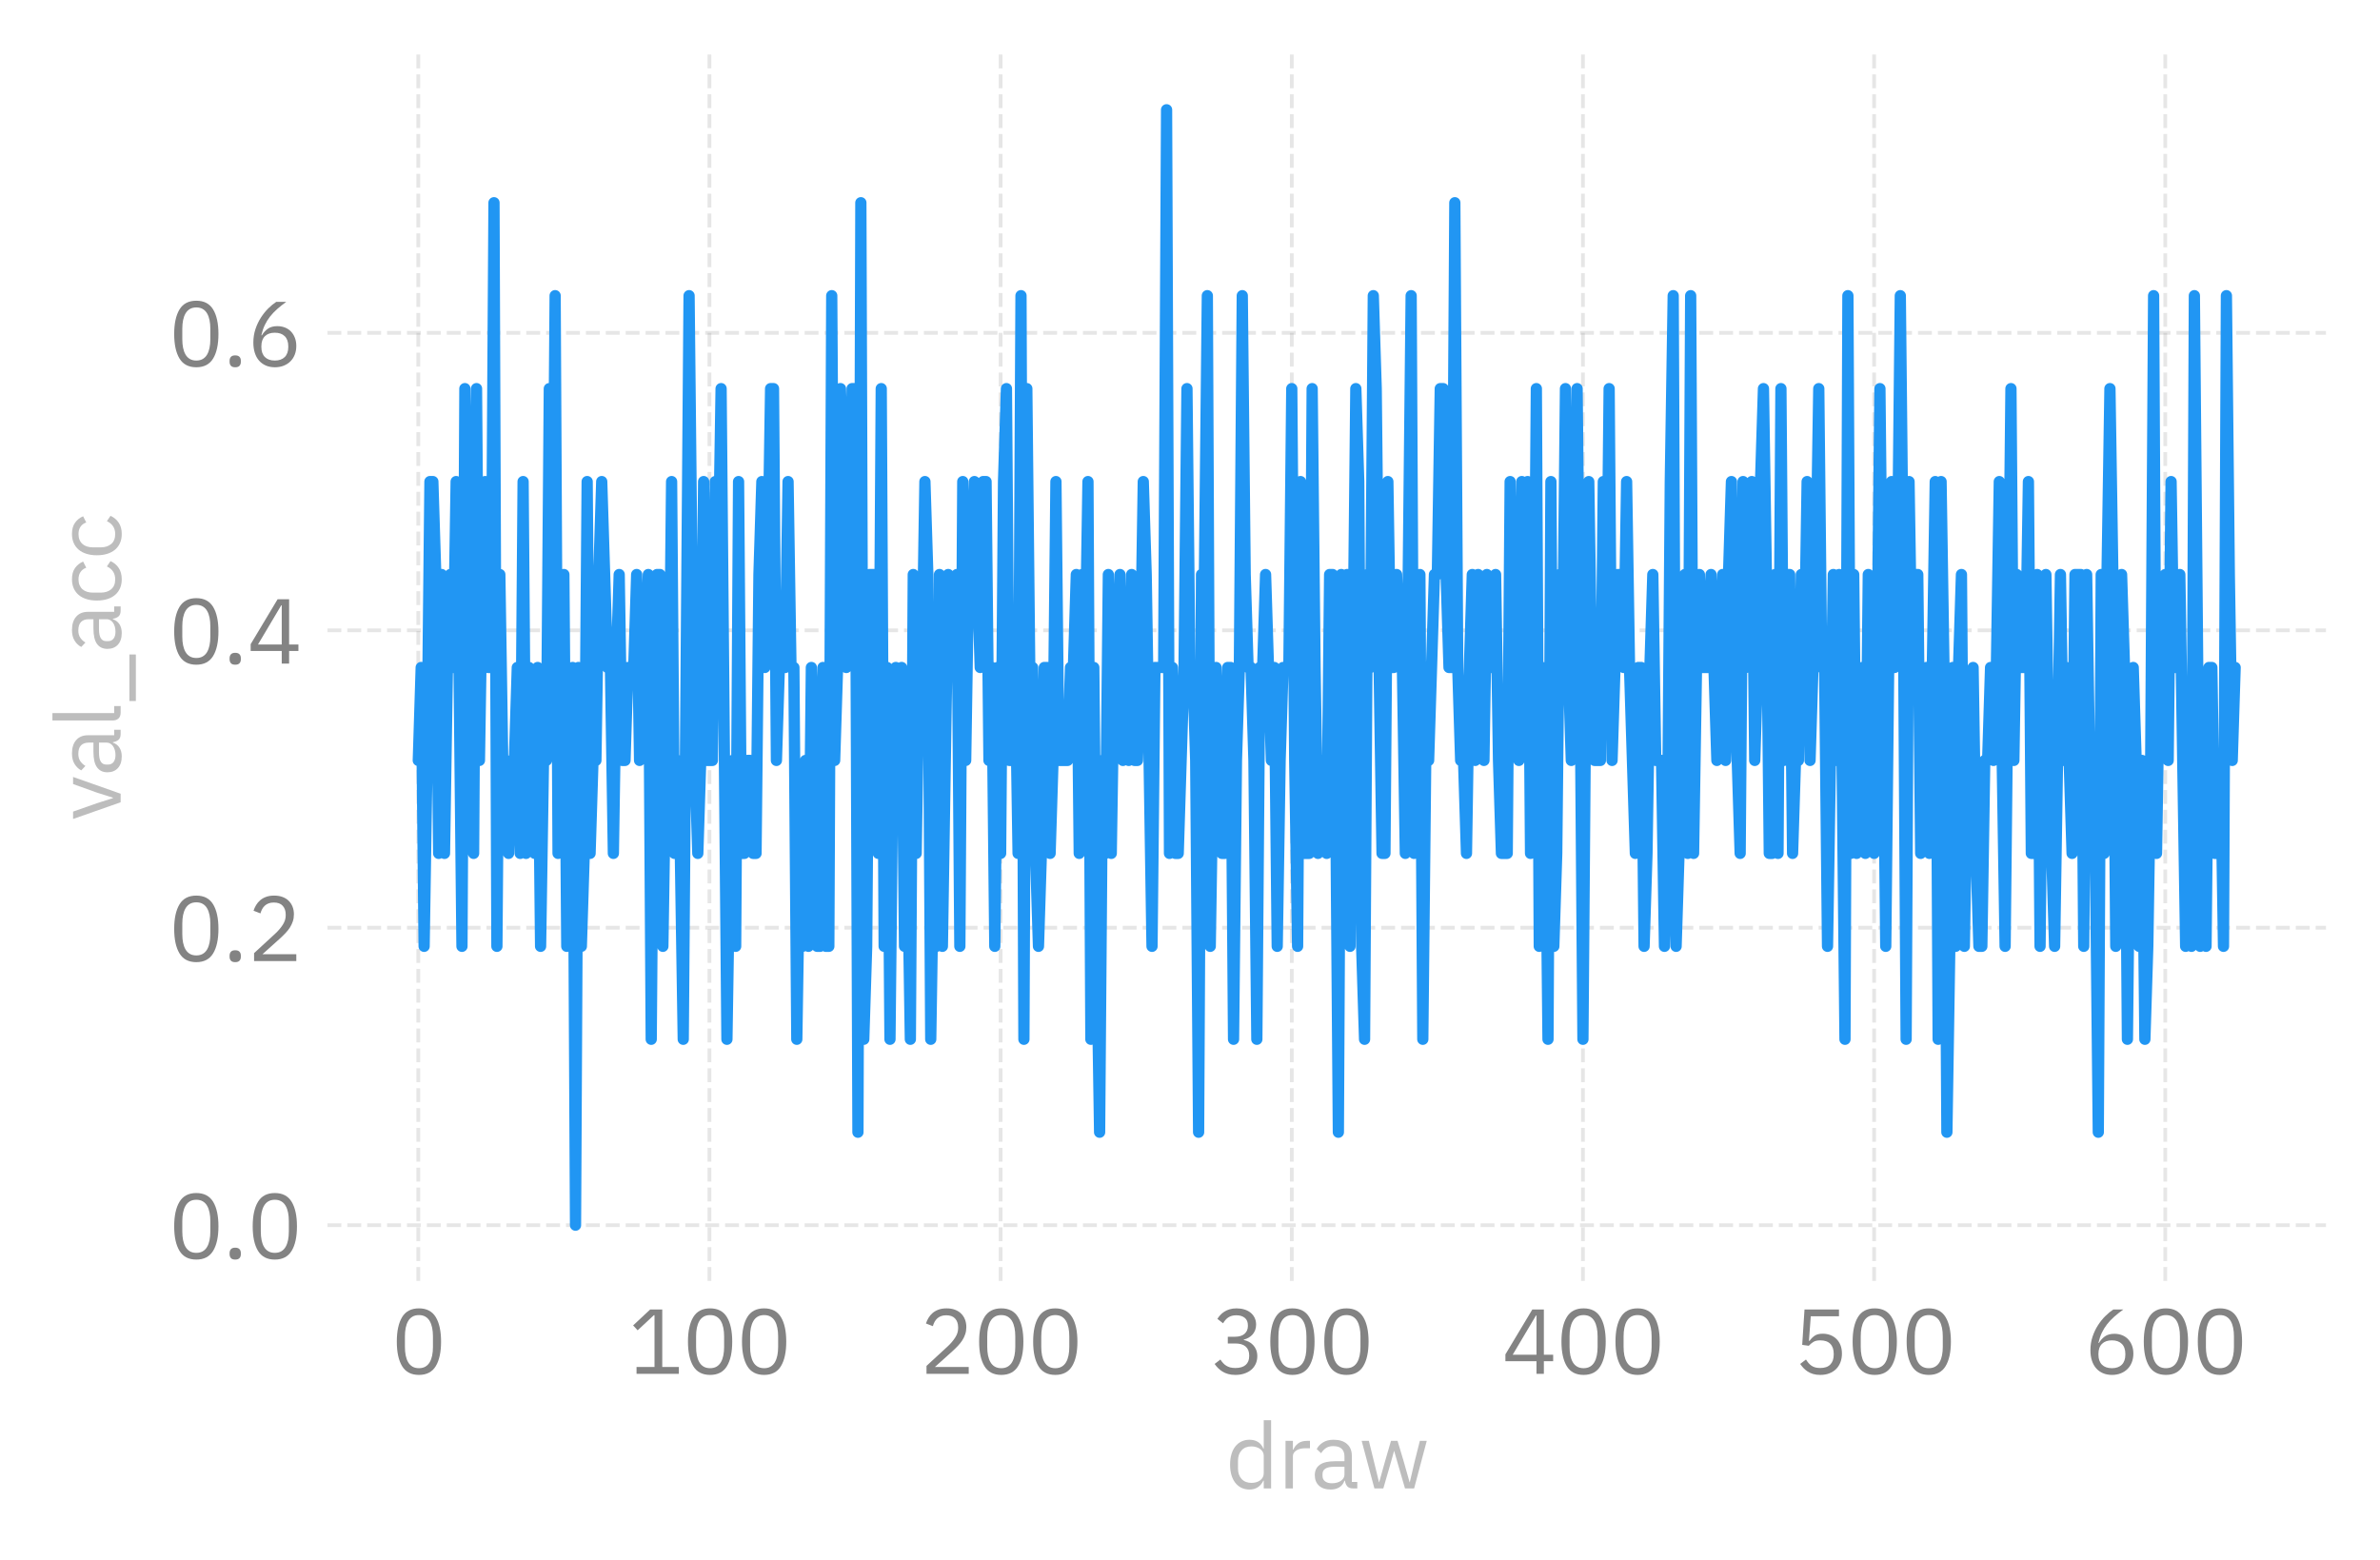 <?xml version="1.0" encoding="utf-8" standalone="no"?>
<!DOCTYPE svg PUBLIC "-//W3C//DTD SVG 1.1//EN"
  "http://www.w3.org/Graphics/SVG/1.1/DTD/svg11.dtd">
<svg xmlns:xlink="http://www.w3.org/1999/xlink" width="317.22pt" height="208.027pt" viewBox="0 0 317.22 208.027" xmlns="http://www.w3.org/2000/svg" version="1.1">
 <defs>
  <style type="text/css">*{stroke-linejoin: round; stroke-linecap: butt}</style>
 </defs>
 <g id="figure_1">
  <g id="patch_1">
   <path d="M 0 208.027 
L 317.22 208.027 
L 317.22 0 
L 0 0 
L 0 208.027 
z
" style="fill: none"/>
  </g>
  <g id="axes_1">
   <g id="patch_2">
    <path d="M 43.644 170.767 
L 310.02 170.767 
L 310.02 7.2 
L 43.644 7.2 
L 43.644 170.767 
z
" style="fill: none"/>
   </g>
   <g id="matplotlib.axis_1">
    <g id="xtick_1">
     <g id="line2d_1">
      <path d="M 55.752 170.767 
L 55.752 7.2 
" clip-path="url(#pf7995e3a8b)" style="fill: none; stroke-dasharray: 1.85,0.8; stroke-dashoffset: 0; stroke: #838383; stroke-opacity: 0.2; stroke-width: 0.5"/>
     </g>
     <g id="line2d_2"/>
     <g id="text_1">
      <!-- 0 -->
      <g style="fill: #838383" transform="translate(52.152 183.147) scale(0.12 -0.12)">
       <defs>
        <path id="IBMPlexSans-Regular-30" d="M 1920 -77 
Q 1120 -77 752 531 
Q 384 1139 384 2234 
Q 384 3328 752 3936 
Q 1120 4544 1920 4544 
Q 2720 4544 3088 3936 
Q 3456 3328 3456 2234 
Q 3456 1139 3088 531 
Q 2720 -77 1920 -77 
z
M 1920 390 
Q 2182 390 2368 499 
Q 2554 608 2669 806 
Q 2784 1005 2838 1273 
Q 2893 1542 2893 1869 
L 2893 2598 
Q 2893 2925 2838 3193 
Q 2784 3462 2669 3660 
Q 2554 3859 2368 3968 
Q 2182 4077 1920 4077 
Q 1658 4077 1472 3968 
Q 1286 3859 1171 3660 
Q 1056 3462 1001 3193 
Q 947 2925 947 2598 
L 947 1869 
Q 947 1542 1001 1273 
Q 1056 1005 1171 806 
Q 1286 608 1472 499 
Q 1658 390 1920 390 
z
" transform="scale(0.016)"/>
       </defs>
       <use xlink:href="#IBMPlexSans-Regular-30"/>
      </g>
     </g>
    </g>
    <g id="xtick_2">
     <g id="line2d_3">
      <path d="M 94.56 170.767 
L 94.56 7.2 
" clip-path="url(#pf7995e3a8b)" style="fill: none; stroke-dasharray: 1.85,0.8; stroke-dashoffset: 0; stroke: #838383; stroke-opacity: 0.2; stroke-width: 0.5"/>
     </g>
     <g id="line2d_4"/>
     <g id="text_2">
      <!-- 100 -->
      <g style="fill: #838383" transform="translate(83.76 183.147) scale(0.12 -0.12)">
       <defs>
        <path id="IBMPlexSans-Regular-31" d="M 563 0 
L 563 474 
L 1811 474 
L 1811 4070 
L 1766 4070 
L 640 3021 
L 326 3360 
L 1510 4467 
L 2349 4467 
L 2349 474 
L 3501 474 
L 3501 0 
L 563 0 
z
" transform="scale(0.016)"/>
       </defs>
       <use xlink:href="#IBMPlexSans-Regular-31"/>
       <use xlink:href="#IBMPlexSans-Regular-30" transform="translate(60 0)"/>
       <use xlink:href="#IBMPlexSans-Regular-30" transform="translate(120 0)"/>
      </g>
     </g>
    </g>
    <g id="xtick_3">
     <g id="line2d_5">
      <path d="M 133.368 170.767 
L 133.368 7.2 
" clip-path="url(#pf7995e3a8b)" style="fill: none; stroke-dasharray: 1.85,0.8; stroke-dashoffset: 0; stroke: #838383; stroke-opacity: 0.2; stroke-width: 0.5"/>
     </g>
     <g id="line2d_6"/>
     <g id="text_3">
      <!-- 200 -->
      <g style="fill: #838383" transform="translate(122.568 183.147) scale(0.12 -0.12)">
       <defs>
        <path id="IBMPlexSans-Regular-32" d="M 3411 0 
L 480 0 
L 480 550 
L 1939 1894 
Q 2253 2182 2464 2505 
Q 2675 2829 2675 3155 
L 2675 3232 
Q 2675 3603 2470 3833 
Q 2266 4064 1850 4064 
Q 1645 4064 1491 4006 
Q 1338 3949 1226 3846 
Q 1114 3744 1040 3606 
Q 966 3469 922 3309 
L 442 3494 
Q 506 3693 618 3881 
Q 730 4070 899 4217 
Q 1069 4365 1309 4454 
Q 1549 4544 1875 4544 
Q 2202 4544 2458 4448 
Q 2714 4352 2886 4179 
Q 3059 4006 3152 3769 
Q 3245 3533 3245 3245 
Q 3245 2982 3171 2758 
Q 3098 2534 2970 2332 
Q 2842 2131 2659 1939 
Q 2477 1747 2266 1555 
L 1062 474 
L 3411 474 
L 3411 0 
z
" transform="scale(0.016)"/>
       </defs>
       <use xlink:href="#IBMPlexSans-Regular-32"/>
       <use xlink:href="#IBMPlexSans-Regular-30" transform="translate(60 0)"/>
       <use xlink:href="#IBMPlexSans-Regular-30" transform="translate(120 0)"/>
      </g>
     </g>
    </g>
    <g id="xtick_4">
     <g id="line2d_7">
      <path d="M 172.175 170.767 
L 172.175 7.2 
" clip-path="url(#pf7995e3a8b)" style="fill: none; stroke-dasharray: 1.85,0.8; stroke-dashoffset: 0; stroke: #838383; stroke-opacity: 0.2; stroke-width: 0.5"/>
     </g>
     <g id="line2d_8"/>
     <g id="text_4">
      <!-- 300 -->
      <g style="fill: #838383" transform="translate(161.375 183.147) scale(0.12 -0.12)">
       <defs>
        <path id="IBMPlexSans-Regular-33" d="M 1670 2573 
Q 2125 2573 2352 2781 
Q 2579 2989 2579 3315 
L 2579 3360 
Q 2579 3712 2358 3888 
Q 2138 4064 1779 4064 
Q 1434 4064 1216 3913 
Q 998 3763 858 3507 
L 461 3814 
Q 544 3949 662 4080 
Q 781 4211 941 4313 
Q 1101 4416 1312 4480 
Q 1523 4544 1792 4544 
Q 2074 4544 2323 4470 
Q 2573 4397 2755 4253 
Q 2938 4109 3043 3897 
Q 3149 3686 3149 3418 
Q 3149 3200 3081 3027 
Q 3014 2854 2899 2726 
Q 2784 2598 2627 2508 
Q 2470 2419 2291 2374 
L 2291 2349 
Q 2470 2310 2640 2224 
Q 2810 2138 2941 2000 
Q 3072 1862 3152 1667 
Q 3232 1472 3232 1222 
Q 3232 934 3123 694 
Q 3014 454 2816 284 
Q 2618 115 2336 19 
Q 2054 -77 1715 -77 
Q 1427 -77 1203 -13 
Q 979 51 806 160 
Q 634 269 502 403 
Q 371 538 269 685 
L 672 992 
Q 755 858 854 749 
Q 954 640 1075 563 
Q 1197 486 1350 444 
Q 1504 403 1709 403 
Q 2182 403 2425 617 
Q 2669 832 2669 1229 
L 2669 1280 
Q 2669 1677 2425 1891 
Q 2182 2106 1709 2106 
L 1184 2106 
L 1184 2573 
L 1670 2573 
z
" transform="scale(0.016)"/>
       </defs>
       <use xlink:href="#IBMPlexSans-Regular-33"/>
       <use xlink:href="#IBMPlexSans-Regular-30" transform="translate(60 0)"/>
       <use xlink:href="#IBMPlexSans-Regular-30" transform="translate(120 0)"/>
      </g>
     </g>
    </g>
    <g id="xtick_5">
     <g id="line2d_9">
      <path d="M 210.983 170.767 
L 210.983 7.2 
" clip-path="url(#pf7995e3a8b)" style="fill: none; stroke-dasharray: 1.85,0.8; stroke-dashoffset: 0; stroke: #838383; stroke-opacity: 0.2; stroke-width: 0.5"/>
     </g>
     <g id="line2d_10"/>
     <g id="text_5">
      <!-- 400 -->
      <g style="fill: #838383" transform="translate(200.183 183.147) scale(0.12 -0.12)">
       <defs>
        <path id="IBMPlexSans-Regular-34" d="M 2400 0 
L 2400 877 
L 243 877 
L 243 1350 
L 2112 4467 
L 2912 4467 
L 2912 1325 
L 3558 1325 
L 3558 877 
L 2912 877 
L 2912 0 
L 2400 0 
z
M 749 1325 
L 2400 1325 
L 2400 4051 
L 2368 4051 
L 749 1325 
z
" transform="scale(0.016)"/>
       </defs>
       <use xlink:href="#IBMPlexSans-Regular-34"/>
       <use xlink:href="#IBMPlexSans-Regular-30" transform="translate(60 0)"/>
       <use xlink:href="#IBMPlexSans-Regular-30" transform="translate(120 0)"/>
      </g>
     </g>
    </g>
    <g id="xtick_6">
     <g id="line2d_11">
      <path d="M 249.791 170.767 
L 249.791 7.2 
" clip-path="url(#pf7995e3a8b)" style="fill: none; stroke-dasharray: 1.85,0.8; stroke-dashoffset: 0; stroke: #838383; stroke-opacity: 0.2; stroke-width: 0.5"/>
     </g>
     <g id="line2d_12"/>
     <g id="text_6">
      <!-- 500 -->
      <g style="fill: #838383" transform="translate(238.991 183.147) scale(0.12 -0.12)">
       <defs>
        <path id="IBMPlexSans-Regular-35" d="M 3187 3994 
L 1229 3994 
L 1101 2291 
L 1146 2291 
Q 1306 2515 1507 2649 
Q 1709 2784 2061 2784 
Q 2349 2784 2592 2688 
Q 2835 2592 3014 2416 
Q 3194 2240 3293 1984 
Q 3392 1728 3392 1402 
Q 3392 1075 3289 803 
Q 3187 531 2992 336 
Q 2797 141 2518 32 
Q 2240 -77 1888 -77 
Q 1606 -77 1392 -13 
Q 1178 51 1011 160 
Q 845 269 720 403 
Q 595 538 493 685 
L 896 992 
Q 979 858 1072 749 
Q 1165 640 1277 563 
Q 1389 486 1536 444 
Q 1683 403 1888 403 
Q 2349 403 2585 646 
Q 2822 890 2822 1331 
L 2822 1395 
Q 2822 1837 2585 2080 
Q 2349 2323 1888 2323 
Q 1581 2323 1405 2211 
Q 1229 2099 1088 1946 
L 634 2010 
L 794 4467 
L 3187 4467 
L 3187 3994 
z
" transform="scale(0.016)"/>
       </defs>
       <use xlink:href="#IBMPlexSans-Regular-35"/>
       <use xlink:href="#IBMPlexSans-Regular-30" transform="translate(60 0)"/>
       <use xlink:href="#IBMPlexSans-Regular-30" transform="translate(120 0)"/>
      </g>
     </g>
    </g>
    <g id="xtick_7">
     <g id="line2d_13">
      <path d="M 288.599 170.767 
L 288.599 7.2 
" clip-path="url(#pf7995e3a8b)" style="fill: none; stroke-dasharray: 1.85,0.8; stroke-dashoffset: 0; stroke: #838383; stroke-opacity: 0.2; stroke-width: 0.5"/>
     </g>
     <g id="line2d_14"/>
     <g id="text_7">
      <!-- 600 -->
      <g style="fill: #838383" transform="translate(277.799 183.147) scale(0.12 -0.12)">
       <defs>
        <path id="IBMPlexSans-Regular-36" d="M 1926 -77 
Q 1581 -77 1302 41 
Q 1024 160 829 381 
Q 634 602 531 922 
Q 429 1242 429 1638 
Q 429 2138 576 2576 
Q 723 3014 956 3376 
Q 1190 3738 1472 4016 
Q 1754 4294 2022 4467 
L 2714 4467 
Q 2355 4205 2073 3955 
Q 1792 3706 1581 3434 
Q 1370 3162 1222 2851 
Q 1075 2541 986 2150 
L 1018 2138 
Q 1178 2413 1430 2595 
Q 1683 2778 2093 2778 
Q 2381 2778 2624 2682 
Q 2867 2586 3040 2406 
Q 3213 2227 3312 1971 
Q 3411 1715 3411 1402 
Q 3411 1075 3305 803 
Q 3200 531 3005 336 
Q 2810 141 2534 32 
Q 2259 -77 1926 -77 
z
M 1920 390 
Q 2362 390 2608 633 
Q 2854 877 2854 1331 
L 2854 1382 
Q 2854 1837 2608 2080 
Q 2362 2323 1920 2323 
Q 1478 2323 1232 2080 
Q 986 1837 986 1382 
L 986 1331 
Q 986 877 1232 633 
Q 1478 390 1920 390 
z
" transform="scale(0.016)"/>
       </defs>
       <use xlink:href="#IBMPlexSans-Regular-36"/>
       <use xlink:href="#IBMPlexSans-Regular-30" transform="translate(60 0)"/>
       <use xlink:href="#IBMPlexSans-Regular-30" transform="translate(120 0)"/>
      </g>
     </g>
    </g>
    <g id="text_8">
     <!-- draw -->
     <g style="fill: #bdbdbd" transform="translate(163.338 198.427) scale(0.12 -0.12)">
      <defs>
       <path id="IBMPlexSans-Regular-64" d="M 2656 538 
L 2630 538 
Q 2330 -77 1664 -77 
Q 1357 -77 1107 44 
Q 858 166 682 390 
Q 506 614 413 934 
Q 320 1254 320 1651 
Q 320 2048 413 2368 
Q 506 2688 682 2912 
Q 858 3136 1107 3257 
Q 1357 3379 1664 3379 
Q 2010 3379 2256 3228 
Q 2502 3078 2630 2765 
L 2656 2765 
L 2656 4736 
L 3168 4736 
L 3168 0 
L 2656 0 
L 2656 538 
z
M 1805 384 
Q 1978 384 2134 429 
Q 2291 474 2406 560 
Q 2522 646 2589 771 
Q 2656 896 2656 1056 
L 2656 2285 
Q 2656 2419 2589 2537 
Q 2522 2656 2406 2739 
Q 2291 2822 2134 2870 
Q 1978 2918 1805 2918 
Q 1370 2918 1120 2646 
Q 870 2374 870 1933 
L 870 1370 
Q 870 928 1120 656 
Q 1370 384 1805 384 
z
" transform="scale(0.016)"/>
       <path id="IBMPlexSans-Regular-72" d="M 544 0 
L 544 3302 
L 1056 3302 
L 1056 2694 
L 1088 2694 
Q 1178 2931 1408 3116 
Q 1638 3302 2042 3302 
L 2240 3302 
L 2240 2790 
L 1939 2790 
Q 1523 2790 1289 2633 
Q 1056 2477 1056 2240 
L 1056 0 
L 544 0 
z
" transform="scale(0.016)"/>
       <path id="IBMPlexSans-Regular-61" d="M 2944 0 
Q 2656 0 2531 153 
Q 2406 307 2374 538 
L 2342 538 
Q 2234 230 1984 76 
Q 1734 -77 1389 -77 
Q 864 -77 573 192 
Q 282 461 282 922 
Q 282 1389 624 1638 
Q 966 1888 1690 1888 
L 2342 1888 
L 2342 2214 
Q 2342 2566 2150 2752 
Q 1958 2938 1562 2938 
Q 1261 2938 1059 2803 
Q 858 2669 723 2445 
L 416 2733 
Q 550 3002 844 3190 
Q 1139 3379 1587 3379 
Q 2189 3379 2521 3084 
Q 2854 2790 2854 2266 
L 2854 448 
L 3232 448 
L 3232 0 
L 2944 0 
z
M 1472 358 
Q 1664 358 1824 403 
Q 1984 448 2099 531 
Q 2214 614 2278 723 
Q 2342 832 2342 960 
L 2342 1504 
L 1664 1504 
Q 1222 1504 1020 1376 
Q 819 1248 819 1005 
L 819 870 
Q 819 627 995 492 
Q 1171 358 1472 358 
z
" transform="scale(0.016)"/>
       <path id="IBMPlexSans-Regular-77" d="M 198 3302 
L 698 3302 
L 1050 1875 
L 1402 429 
L 1414 429 
L 1818 1875 
L 2234 3302 
L 2688 3302 
L 3117 1875 
L 3526 429 
L 3539 429 
L 3878 1875 
L 4237 3302 
L 4717 3302 
L 3840 0 
L 3206 0 
L 2746 1587 
L 2458 2592 
L 2445 2592 
L 2163 1587 
L 1702 0 
L 1082 0 
L 198 3302 
z
" transform="scale(0.016)"/>
      </defs>
      <use xlink:href="#IBMPlexSans-Regular-64"/>
      <use xlink:href="#IBMPlexSans-Regular-72" transform="translate(58 0)"/>
      <use xlink:href="#IBMPlexSans-Regular-61" transform="translate(94.7 0)"/>
      <use xlink:href="#IBMPlexSans-Regular-77" transform="translate(148.1 0)"/>
     </g>
    </g>
   </g>
   <g id="matplotlib.axis_2">
    <g id="ytick_1">
     <g id="line2d_15">
      <path d="M 43.644 163.332 
L 310.02 163.332 
" clip-path="url(#pf7995e3a8b)" style="fill: none; stroke-dasharray: 1.85,0.8; stroke-dashoffset: 0; stroke: #838383; stroke-opacity: 0.2; stroke-width: 0.5"/>
     </g>
     <g id="line2d_16"/>
     <g id="text_9">
      <!-- 0.0 -->
      <g style="fill: #838383" transform="translate(22.48 167.772) scale(0.12 -0.12)">
       <defs>
        <path id="IBMPlexSans-Regular-2e" d="M 870 -77 
Q 666 -77 573 25 
Q 480 128 480 294 
L 480 378 
Q 480 544 573 646 
Q 666 749 870 749 
Q 1075 749 1168 646 
Q 1261 544 1261 378 
L 1261 294 
Q 1261 128 1168 25 
Q 1075 -77 870 -77 
z
" transform="scale(0.016)"/>
       </defs>
       <use xlink:href="#IBMPlexSans-Regular-30"/>
       <use xlink:href="#IBMPlexSans-Regular-2e" transform="translate(60 0)"/>
       <use xlink:href="#IBMPlexSans-Regular-30" transform="translate(87.2 0)"/>
      </g>
     </g>
    </g>
    <g id="ytick_2">
     <g id="line2d_17">
      <path d="M 43.644 123.68 
L 310.02 123.68 
" clip-path="url(#pf7995e3a8b)" style="fill: none; stroke-dasharray: 1.85,0.8; stroke-dashoffset: 0; stroke: #838383; stroke-opacity: 0.2; stroke-width: 0.5"/>
     </g>
     <g id="line2d_18"/>
     <g id="text_10">
      <!-- 0.2 -->
      <g style="fill: #838383" transform="translate(22.48 128.12) scale(0.12 -0.12)">
       <use xlink:href="#IBMPlexSans-Regular-30"/>
       <use xlink:href="#IBMPlexSans-Regular-2e" transform="translate(60 0)"/>
       <use xlink:href="#IBMPlexSans-Regular-32" transform="translate(87.2 0)"/>
      </g>
     </g>
    </g>
    <g id="ytick_3">
     <g id="line2d_19">
      <path d="M 43.644 84.027 
L 310.02 84.027 
" clip-path="url(#pf7995e3a8b)" style="fill: none; stroke-dasharray: 1.85,0.8; stroke-dashoffset: 0; stroke: #838383; stroke-opacity: 0.2; stroke-width: 0.5"/>
     </g>
     <g id="line2d_20"/>
     <g id="text_11">
      <!-- 0.4 -->
      <g style="fill: #838383" transform="translate(22.48 88.467) scale(0.12 -0.12)">
       <use xlink:href="#IBMPlexSans-Regular-30"/>
       <use xlink:href="#IBMPlexSans-Regular-2e" transform="translate(60 0)"/>
       <use xlink:href="#IBMPlexSans-Regular-34" transform="translate(87.2 0)"/>
      </g>
     </g>
    </g>
    <g id="ytick_4">
     <g id="line2d_21">
      <path d="M 43.644 44.374 
L 310.02 44.374 
" clip-path="url(#pf7995e3a8b)" style="fill: none; stroke-dasharray: 1.85,0.8; stroke-dashoffset: 0; stroke: #838383; stroke-opacity: 0.2; stroke-width: 0.5"/>
     </g>
     <g id="line2d_22"/>
     <g id="text_12">
      <!-- 0.6 -->
      <g style="fill: #838383" transform="translate(22.48 48.814) scale(0.12 -0.12)">
       <use xlink:href="#IBMPlexSans-Regular-30"/>
       <use xlink:href="#IBMPlexSans-Regular-2e" transform="translate(60 0)"/>
       <use xlink:href="#IBMPlexSans-Regular-36" transform="translate(87.2 0)"/>
      </g>
     </g>
    </g>
    <g id="text_13">
     <!-- val_acc -->
     <g style="fill: #bdbdbd" transform="translate(16.08 109.402) rotate(-90) scale(0.12 -0.12)">
      <defs>
       <path id="IBMPlexSans-Regular-76" d="M 1274 0 
L 115 3302 
L 627 3302 
L 1203 1664 
L 1562 538 
L 1594 538 
L 1952 1664 
L 2541 3302 
L 3034 3302 
L 1869 0 
L 1274 0 
z
" transform="scale(0.016)"/>
       <path id="IBMPlexSans-Regular-6c" d="M 1088 0 
Q 819 0 681 150 
Q 544 301 544 531 
L 544 4736 
L 1056 4736 
L 1056 448 
L 1542 448 
L 1542 0 
L 1088 0 
z
" transform="scale(0.016)"/>
       <path id="IBMPlexSans-Regular-5f" d="M 192 -1056 
L 192 -608 
L 3424 -608 
L 3424 -1056 
L 192 -1056 
z
" transform="scale(0.016)"/>
       <path id="IBMPlexSans-Regular-63" d="M 1773 -77 
Q 1427 -77 1152 44 
Q 877 166 688 390 
Q 499 614 400 934 
Q 301 1254 301 1651 
Q 301 2048 400 2368 
Q 499 2688 688 2912 
Q 877 3136 1152 3257 
Q 1427 3379 1773 3379 
Q 2266 3379 2563 3164 
Q 2861 2950 3008 2605 
L 2579 2387 
Q 2490 2643 2285 2784 
Q 2080 2925 1773 2925 
Q 1542 2925 1369 2851 
Q 1197 2778 1081 2646 
Q 966 2515 908 2332 
Q 851 2150 851 1933 
L 851 1370 
Q 851 934 1084 656 
Q 1318 378 1773 378 
Q 2394 378 2669 954 
L 3040 704 
Q 2880 346 2563 134 
Q 2246 -77 1773 -77 
z
" transform="scale(0.016)"/>
      </defs>
      <use xlink:href="#IBMPlexSans-Regular-76"/>
      <use xlink:href="#IBMPlexSans-Regular-61" transform="translate(49.2 0)"/>
      <use xlink:href="#IBMPlexSans-Regular-6c" transform="translate(102.6 0)"/>
      <use xlink:href="#IBMPlexSans-Regular-5f" transform="translate(129.8 0)"/>
      <use xlink:href="#IBMPlexSans-Regular-61" transform="translate(186.3 0)"/>
      <use xlink:href="#IBMPlexSans-Regular-63" transform="translate(239.7 0)"/>
      <use xlink:href="#IBMPlexSans-Regular-63" transform="translate(290 0)"/>
     </g>
    </g>
   </g>
   <g id="line2d_23">
    <path d="M 55.752 101.375 
L 56.14 88.984 
L 56.529 126.158 
L 56.917 101.375 
L 57.305 64.201 
L 57.693 64.201 
L 58.081 76.592 
L 58.469 113.767 
L 58.857 76.592 
L 59.245 113.767 
L 59.633 88.984 
L 60.021 76.592 
L 60.409 88.984 
L 60.797 64.201 
L 61.185 88.984 
L 61.574 126.158 
L 61.962 51.809 
L 62.35 76.592 
L 62.738 76.592 
L 63.126 113.767 
L 63.514 51.809 
L 63.902 101.375 
L 64.29 76.592 
L 64.678 64.201 
L 65.066 88.984 
L 65.454 88.984 
L 65.842 27.026 
L 66.23 126.158 
L 66.619 76.592 
L 67.007 101.375 
L 67.395 101.375 
L 67.783 113.767 
L 68.171 101.375 
L 68.559 101.375 
L 68.947 88.984 
L 69.335 113.767 
L 69.723 64.201 
L 70.111 113.767 
L 70.499 88.984 
L 71.275 113.767 
L 71.664 88.984 
L 72.052 126.158 
L 72.44 101.375 
L 72.828 101.375 
L 73.216 51.809 
L 73.604 88.984 
L 73.992 39.418 
L 74.38 113.767 
L 74.768 101.375 
L 75.156 76.592 
L 75.544 126.158 
L 75.932 101.375 
L 76.32 88.984 
L 76.709 163.332 
L 77.097 88.984 
L 77.485 126.158 
L 77.873 113.767 
L 78.261 64.201 
L 78.649 113.767 
L 79.037 101.375 
L 79.425 101.375 
L 79.813 76.592 
L 80.201 64.201 
L 80.977 88.984 
L 81.365 88.984 
L 81.754 113.767 
L 82.142 88.984 
L 82.53 76.592 
L 82.918 101.375 
L 83.306 101.375 
L 83.694 88.984 
L 84.47 88.984 
L 84.858 76.592 
L 85.246 101.375 
L 85.634 88.984 
L 86.022 88.984 
L 86.41 76.592 
L 86.799 138.55 
L 87.187 88.984 
L 87.575 76.592 
L 87.963 76.592 
L 88.351 126.158 
L 88.739 101.375 
L 89.127 101.375 
L 89.515 64.201 
L 89.903 113.767 
L 90.291 101.375 
L 90.679 113.767 
L 91.067 138.55 
L 91.844 39.418 
L 92.232 76.592 
L 92.62 101.375 
L 93.008 113.767 
L 93.396 101.375 
L 93.784 64.201 
L 94.172 101.375 
L 94.948 101.375 
L 95.336 64.201 
L 95.724 76.592 
L 96.112 51.809 
L 96.889 138.55 
L 97.277 113.767 
L 97.665 101.375 
L 98.053 126.158 
L 98.441 64.201 
L 98.829 113.767 
L 99.217 113.767 
L 99.605 101.375 
L 99.993 101.375 
L 100.381 113.767 
L 100.769 113.767 
L 101.157 76.592 
L 101.545 64.201 
L 101.934 88.984 
L 102.322 76.592 
L 102.71 51.809 
L 103.098 51.809 
L 103.486 101.375 
L 103.874 88.984 
L 104.65 88.984 
L 105.038 64.201 
L 105.426 88.984 
L 105.814 88.984 
L 106.202 138.55 
L 106.59 113.767 
L 106.979 126.158 
L 107.367 101.375 
L 107.755 126.158 
L 108.143 88.984 
L 108.531 101.375 
L 108.919 126.158 
L 109.307 126.158 
L 109.695 88.984 
L 110.083 126.158 
L 110.471 126.158 
L 110.859 39.418 
L 111.247 101.375 
L 111.635 88.984 
L 112.024 51.809 
L 112.412 64.201 
L 112.8 88.984 
L 113.188 76.592 
L 113.576 51.809 
L 113.964 51.809 
L 114.352 150.941 
L 114.74 27.026 
L 115.128 138.55 
L 115.516 126.158 
L 115.904 76.592 
L 116.68 76.592 
L 117.069 113.767 
L 117.457 51.809 
L 117.845 126.158 
L 118.233 88.984 
L 118.621 138.55 
L 119.009 101.375 
L 119.397 88.984 
L 119.785 101.375 
L 120.173 88.984 
L 120.561 126.158 
L 120.949 113.767 
L 121.337 138.55 
L 121.725 76.592 
L 122.114 113.767 
L 122.502 88.984 
L 122.89 88.984 
L 123.278 64.201 
L 123.666 76.592 
L 124.054 138.55 
L 124.442 113.767 
L 124.83 126.158 
L 125.218 76.592 
L 125.606 126.158 
L 126.382 76.592 
L 126.77 88.984 
L 127.159 88.984 
L 127.547 76.592 
L 127.935 126.158 
L 128.323 64.201 
L 128.711 101.375 
L 129.099 76.592 
L 129.487 76.592 
L 129.875 64.201 
L 130.651 88.984 
L 131.039 64.201 
L 131.427 64.201 
L 131.815 101.375 
L 132.204 88.984 
L 132.592 126.158 
L 132.98 88.984 
L 133.368 113.767 
L 133.756 64.201 
L 134.144 51.809 
L 134.532 101.375 
L 134.92 101.375 
L 135.308 88.984 
L 135.696 113.767 
L 136.084 39.418 
L 136.472 138.55 
L 136.86 51.809 
L 137.249 88.984 
L 137.637 88.984 
L 138.025 113.767 
L 138.413 126.158 
L 138.801 113.767 
L 139.189 88.984 
L 139.577 88.984 
L 139.965 113.767 
L 140.353 101.375 
L 140.741 64.201 
L 141.129 101.375 
L 142.294 101.375 
L 142.682 88.984 
L 143.07 88.984 
L 143.458 76.592 
L 143.846 113.767 
L 144.234 76.592 
L 144.622 88.984 
L 145.01 64.201 
L 145.398 138.55 
L 145.786 88.984 
L 146.174 126.158 
L 146.562 150.941 
L 146.95 101.375 
L 147.339 113.767 
L 147.727 76.592 
L 148.115 113.767 
L 148.503 88.984 
L 148.891 88.984 
L 149.279 76.592 
L 149.667 101.375 
L 150.055 88.984 
L 150.443 101.375 
L 150.831 76.592 
L 151.219 101.375 
L 151.607 101.375 
L 151.995 88.984 
L 152.384 64.201 
L 152.772 76.592 
L 153.548 126.158 
L 153.936 88.984 
L 155.1 88.984 
L 155.488 14.635 
L 155.876 113.767 
L 156.264 88.984 
L 156.652 113.767 
L 157.04 113.767 
L 157.817 88.984 
L 158.205 51.809 
L 158.593 88.984 
L 158.981 88.984 
L 159.369 101.375 
L 159.757 150.941 
L 160.145 76.592 
L 160.533 76.592 
L 160.921 39.418 
L 161.309 126.158 
L 161.697 101.375 
L 162.085 88.984 
L 162.862 113.767 
L 163.25 113.767 
L 163.638 88.984 
L 164.026 88.984 
L 164.414 138.55 
L 164.802 101.375 
L 165.19 88.984 
L 165.578 39.418 
L 165.966 76.592 
L 166.354 88.984 
L 166.742 88.984 
L 167.13 101.375 
L 167.519 138.55 
L 167.907 88.984 
L 168.295 88.984 
L 168.683 76.592 
L 169.459 101.375 
L 169.847 88.984 
L 170.235 126.158 
L 170.623 101.375 
L 171.011 88.984 
L 171.787 88.984 
L 172.175 51.809 
L 172.564 101.375 
L 172.952 126.158 
L 173.34 64.201 
L 173.728 113.767 
L 174.504 113.767 
L 174.892 51.809 
L 175.28 88.984 
L 175.668 113.767 
L 176.056 101.375 
L 176.444 101.375 
L 176.832 113.767 
L 177.22 76.592 
L 177.609 76.592 
L 177.997 101.375 
L 178.385 150.941 
L 178.773 76.592 
L 179.161 101.375 
L 179.549 76.592 
L 179.937 126.158 
L 180.713 51.809 
L 181.101 64.201 
L 181.489 126.158 
L 181.877 138.55 
L 182.265 76.592 
L 182.654 88.984 
L 183.042 39.418 
L 183.43 51.809 
L 183.818 88.984 
L 184.206 113.767 
L 184.594 113.767 
L 184.982 64.201 
L 185.37 88.984 
L 185.758 88.984 
L 186.146 76.592 
L 186.534 88.984 
L 186.922 88.984 
L 187.31 113.767 
L 188.087 39.418 
L 188.475 113.767 
L 188.863 101.375 
L 189.251 76.592 
L 189.639 138.55 
L 190.027 101.375 
L 190.415 101.375 
L 191.191 76.592 
L 191.579 76.592 
L 191.967 51.809 
L 192.356 51.809 
L 192.744 76.592 
L 193.132 88.984 
L 193.52 88.984 
L 193.908 27.026 
L 194.296 88.984 
L 194.684 101.375 
L 195.072 101.375 
L 195.46 113.767 
L 195.848 88.984 
L 196.236 76.592 
L 196.624 101.375 
L 197.012 76.592 
L 197.789 101.375 
L 198.177 76.592 
L 198.565 88.984 
L 198.953 88.984 
L 199.341 76.592 
L 199.729 101.375 
L 200.117 113.767 
L 200.893 113.767 
L 201.281 64.201 
L 201.669 88.984 
L 202.057 88.984 
L 202.446 101.375 
L 202.834 64.201 
L 203.222 88.984 
L 203.61 64.201 
L 203.998 113.767 
L 204.386 101.375 
L 204.774 51.809 
L 205.162 126.158 
L 205.55 88.984 
L 205.938 101.375 
L 206.326 138.55 
L 206.714 64.201 
L 207.102 126.158 
L 207.491 113.767 
L 207.879 76.592 
L 208.267 88.984 
L 208.655 51.809 
L 209.043 88.984 
L 209.431 101.375 
L 209.819 88.984 
L 210.207 51.809 
L 210.595 88.984 
L 210.983 138.55 
L 211.371 88.984 
L 211.759 64.201 
L 212.147 88.984 
L 212.536 101.375 
L 213.312 101.375 
L 213.7 64.201 
L 214.088 88.984 
L 214.476 51.809 
L 214.864 101.375 
L 215.64 76.592 
L 216.028 76.592 
L 216.416 88.984 
L 216.804 64.201 
L 217.192 88.984 
L 217.969 113.767 
L 218.357 88.984 
L 218.745 88.984 
L 219.133 126.158 
L 219.521 113.767 
L 219.909 88.984 
L 220.297 76.592 
L 220.685 101.375 
L 221.461 101.375 
L 221.849 126.158 
L 222.237 113.767 
L 222.626 64.201 
L 223.014 39.418 
L 223.402 126.158 
L 224.178 101.375 
L 224.566 76.592 
L 224.954 113.767 
L 225.342 39.418 
L 225.73 113.767 
L 226.118 88.984 
L 226.506 76.592 
L 226.894 88.984 
L 227.671 88.984 
L 228.059 76.592 
L 228.835 101.375 
L 229.611 76.592 
L 229.999 101.375 
L 230.387 76.592 
L 230.775 64.201 
L 231.163 88.984 
L 231.939 113.767 
L 232.327 64.201 
L 232.716 88.984 
L 233.492 64.201 
L 233.88 101.375 
L 234.268 88.984 
L 234.656 64.201 
L 235.044 51.809 
L 235.432 76.592 
L 235.82 113.767 
L 236.208 113.767 
L 236.596 76.592 
L 236.984 113.767 
L 237.372 51.809 
L 237.761 101.375 
L 238.149 76.592 
L 238.537 76.592 
L 238.925 113.767 
L 239.313 101.375 
L 239.701 101.375 
L 240.089 76.592 
L 240.477 88.984 
L 240.865 64.201 
L 241.253 101.375 
L 242.029 76.592 
L 242.417 51.809 
L 242.806 88.984 
L 243.194 88.984 
L 243.582 126.158 
L 244.358 76.592 
L 244.746 101.375 
L 245.134 76.592 
L 245.522 101.375 
L 245.91 138.55 
L 246.298 39.418 
L 246.686 113.767 
L 247.074 76.592 
L 247.462 113.767 
L 248.239 88.984 
L 248.627 113.767 
L 249.015 76.592 
L 249.403 88.984 
L 249.791 113.767 
L 250.179 88.984 
L 250.567 51.809 
L 251.343 126.158 
L 251.731 88.984 
L 252.119 64.201 
L 252.507 88.984 
L 252.896 76.592 
L 253.284 39.418 
L 253.672 76.592 
L 254.06 138.55 
L 254.448 64.201 
L 254.836 88.984 
L 255.224 76.592 
L 255.612 76.592 
L 256 113.767 
L 256.776 88.984 
L 257.164 113.767 
L 257.941 64.201 
L 258.329 138.55 
L 258.717 64.201 
L 259.105 88.984 
L 259.493 150.941 
L 259.881 126.158 
L 260.269 88.984 
L 260.657 126.158 
L 261.045 88.984 
L 261.433 76.592 
L 261.821 126.158 
L 262.209 101.375 
L 262.597 101.375 
L 262.986 88.984 
L 263.374 113.767 
L 263.762 126.158 
L 264.15 126.158 
L 264.538 101.375 
L 264.926 101.375 
L 265.314 88.984 
L 265.702 101.375 
L 266.09 88.984 
L 266.478 64.201 
L 266.866 101.375 
L 267.254 126.158 
L 268.031 51.809 
L 268.419 101.375 
L 268.807 76.592 
L 269.195 88.984 
L 269.971 88.984 
L 270.359 64.201 
L 270.747 113.767 
L 271.135 113.767 
L 271.523 76.592 
L 271.911 126.158 
L 272.299 88.984 
L 272.687 76.592 
L 273.076 101.375 
L 273.852 126.158 
L 274.628 76.592 
L 275.016 101.375 
L 275.404 88.984 
L 276.18 113.767 
L 276.568 76.592 
L 277.344 76.592 
L 277.732 126.158 
L 278.121 76.592 
L 278.509 101.375 
L 278.897 101.375 
L 279.285 113.767 
L 279.673 150.941 
L 280.061 76.592 
L 280.449 113.767 
L 280.837 76.592 
L 281.225 51.809 
L 281.613 76.592 
L 282.001 126.158 
L 282.389 88.984 
L 282.777 76.592 
L 283.166 88.984 
L 283.554 138.55 
L 283.942 101.375 
L 284.33 88.984 
L 284.718 101.375 
L 285.106 126.158 
L 285.494 101.375 
L 285.882 138.55 
L 286.27 126.158 
L 286.658 101.375 
L 287.046 39.418 
L 287.434 113.767 
L 287.822 88.984 
L 288.211 88.984 
L 288.599 76.592 
L 288.987 101.375 
L 289.375 64.201 
L 289.763 88.984 
L 290.151 88.984 
L 290.539 76.592 
L 291.315 126.158 
L 291.703 101.375 
L 292.091 126.158 
L 292.479 39.418 
L 293.256 126.158 
L 293.644 113.767 
L 294.032 126.158 
L 294.42 88.984 
L 294.808 88.984 
L 295.196 113.767 
L 295.584 113.767 
L 295.972 101.375 
L 296.36 126.158 
L 296.748 39.418 
L 297.136 76.592 
L 297.524 101.375 
L 297.912 88.984 
L 297.912 88.984 
" clip-path="url(#pf7995e3a8b)" style="fill: none; stroke: #2196f3; stroke-width: 1.5; stroke-linecap: round"/>
   </g>
   <g id="patch_3">
    <path d="M 43.644 170.767 
L 43.644 7.2 
" style="fill: none"/>
   </g>
   <g id="patch_4">
    <path d="M 310.02 170.767 
L 310.02 7.2 
" style="fill: none"/>
   </g>
   <g id="patch_5">
    <path d="M 43.644 170.767 
L 310.02 170.767 
" style="fill: none"/>
   </g>
   <g id="patch_6">
    <path d="M 43.644 7.2 
L 310.02 7.2 
" style="fill: none"/>
   </g>
  </g>
 </g>
 <defs>
  <clipPath id="pf7995e3a8b">
   <rect x="43.644" y="7.2" width="266.376" height="163.567"/>
  </clipPath>
 </defs>
</svg>

